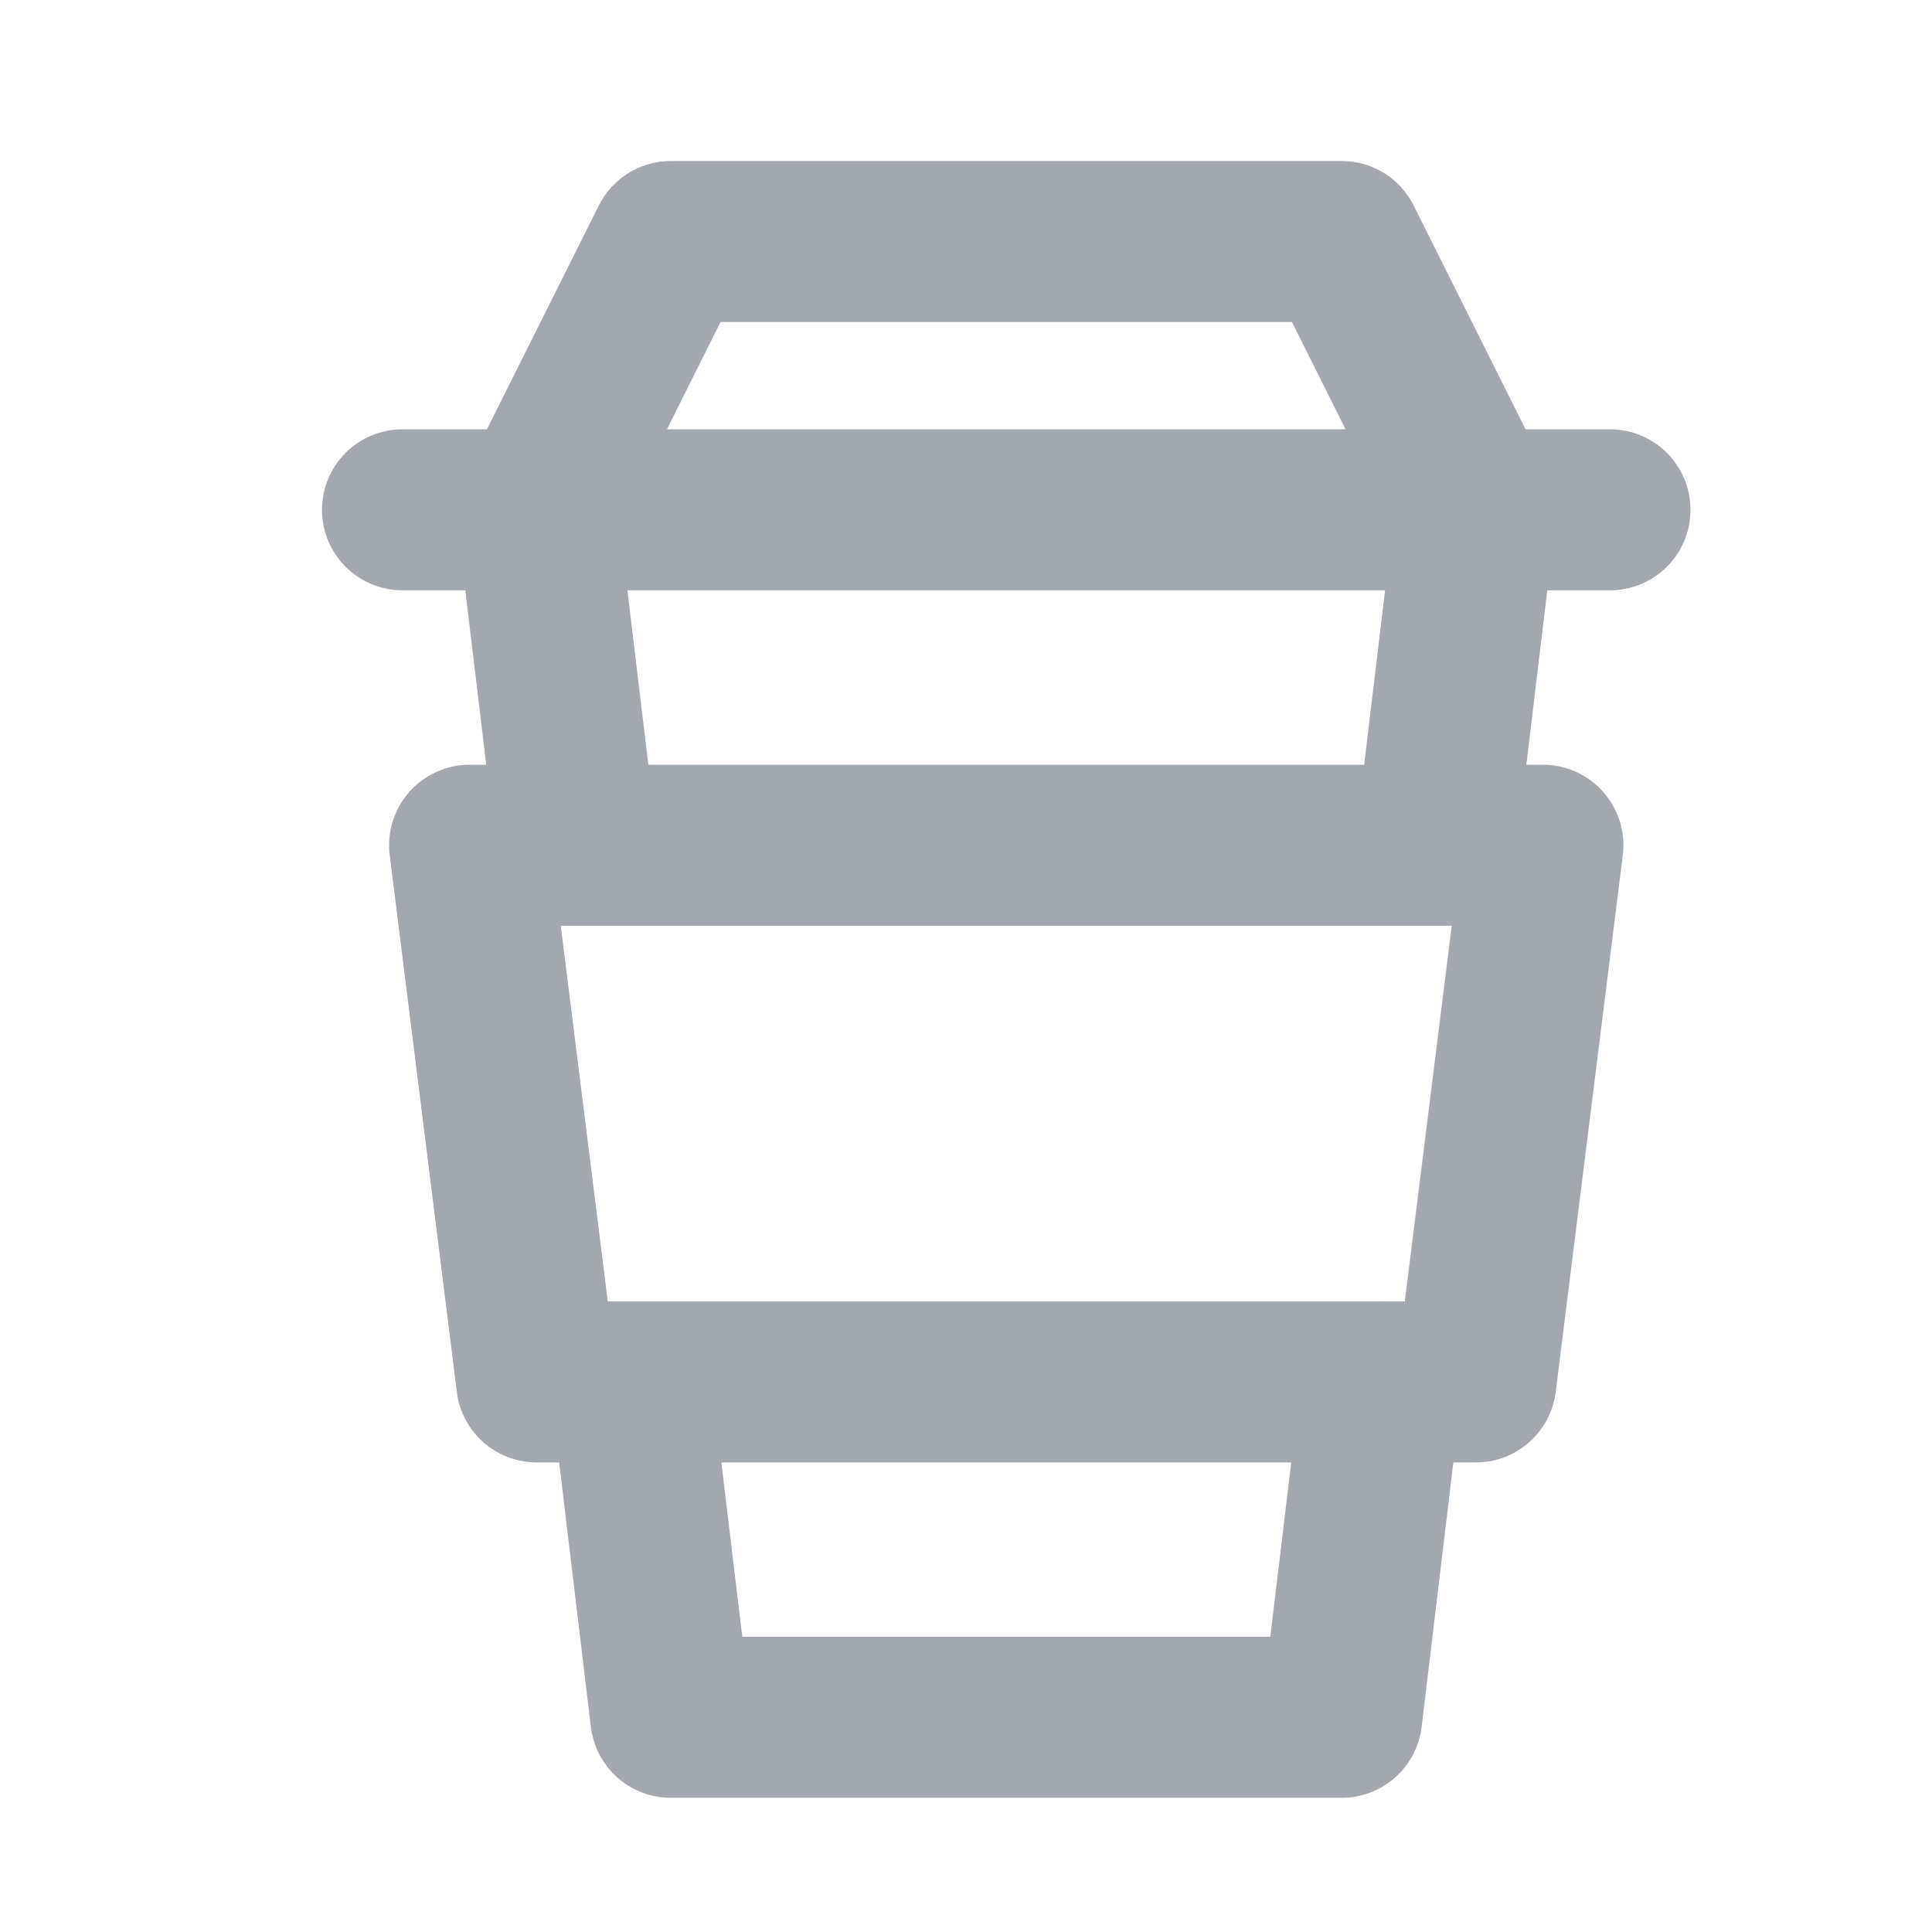 <svg viewBox="0 0 24 24" fill="none" xmlns="http://www.w3.org/2000/svg">
    <path fill-rule="evenodd" clip-rule="evenodd"
          d="M7.439 2.553C7.608 2.214 7.955 2 8.333 2H16.667C17.046 2 17.392 2.214 17.561 2.553L18.951 5.333H20C20.552 5.333 21 5.781 21 6.333C21 6.886 20.552 7.333 20 7.333H19.221L18.961 9.5H19.167C19.454 9.5 19.727 9.623 19.916 9.838C20.106 10.053 20.195 10.339 20.159 10.624L19.326 17.291C19.263 17.791 18.838 18.167 18.334 18.167H18.054L17.66 21.453C17.599 21.955 17.173 22.333 16.667 22.333H8.333C7.827 22.333 7.401 21.955 7.34 21.453L6.946 18.167H6.667C6.162 18.167 5.737 17.791 5.675 17.291L4.841 10.624C4.806 10.339 4.894 10.053 5.084 9.838C5.274 9.623 5.547 9.5 5.833 9.5H6.04L5.78 7.333H5C4.448 7.333 4 6.886 4 6.333C4 5.781 4.448 5.333 5 5.333H6.049L7.439 2.553ZM7.152 11.5C7.161 11.5 7.17 11.5 7.18 11.5H17.821C17.83 11.5 17.839 11.5 17.849 11.5H18.034L17.451 16.167H17.18C17.17 16.166 17.161 16.166 17.151 16.167H7.849C7.839 16.166 7.83 16.166 7.821 16.167H7.55L6.966 11.5H7.152ZM8.961 18.167L9.221 20.333H15.78L16.04 18.167H8.961ZM16.946 9.5H8.054L7.794 7.333H17.206L16.946 9.5ZM16.049 4L16.715 5.333H8.285L8.951 4H16.049Z"
          fill="#A3A8AF"/>
</svg>
